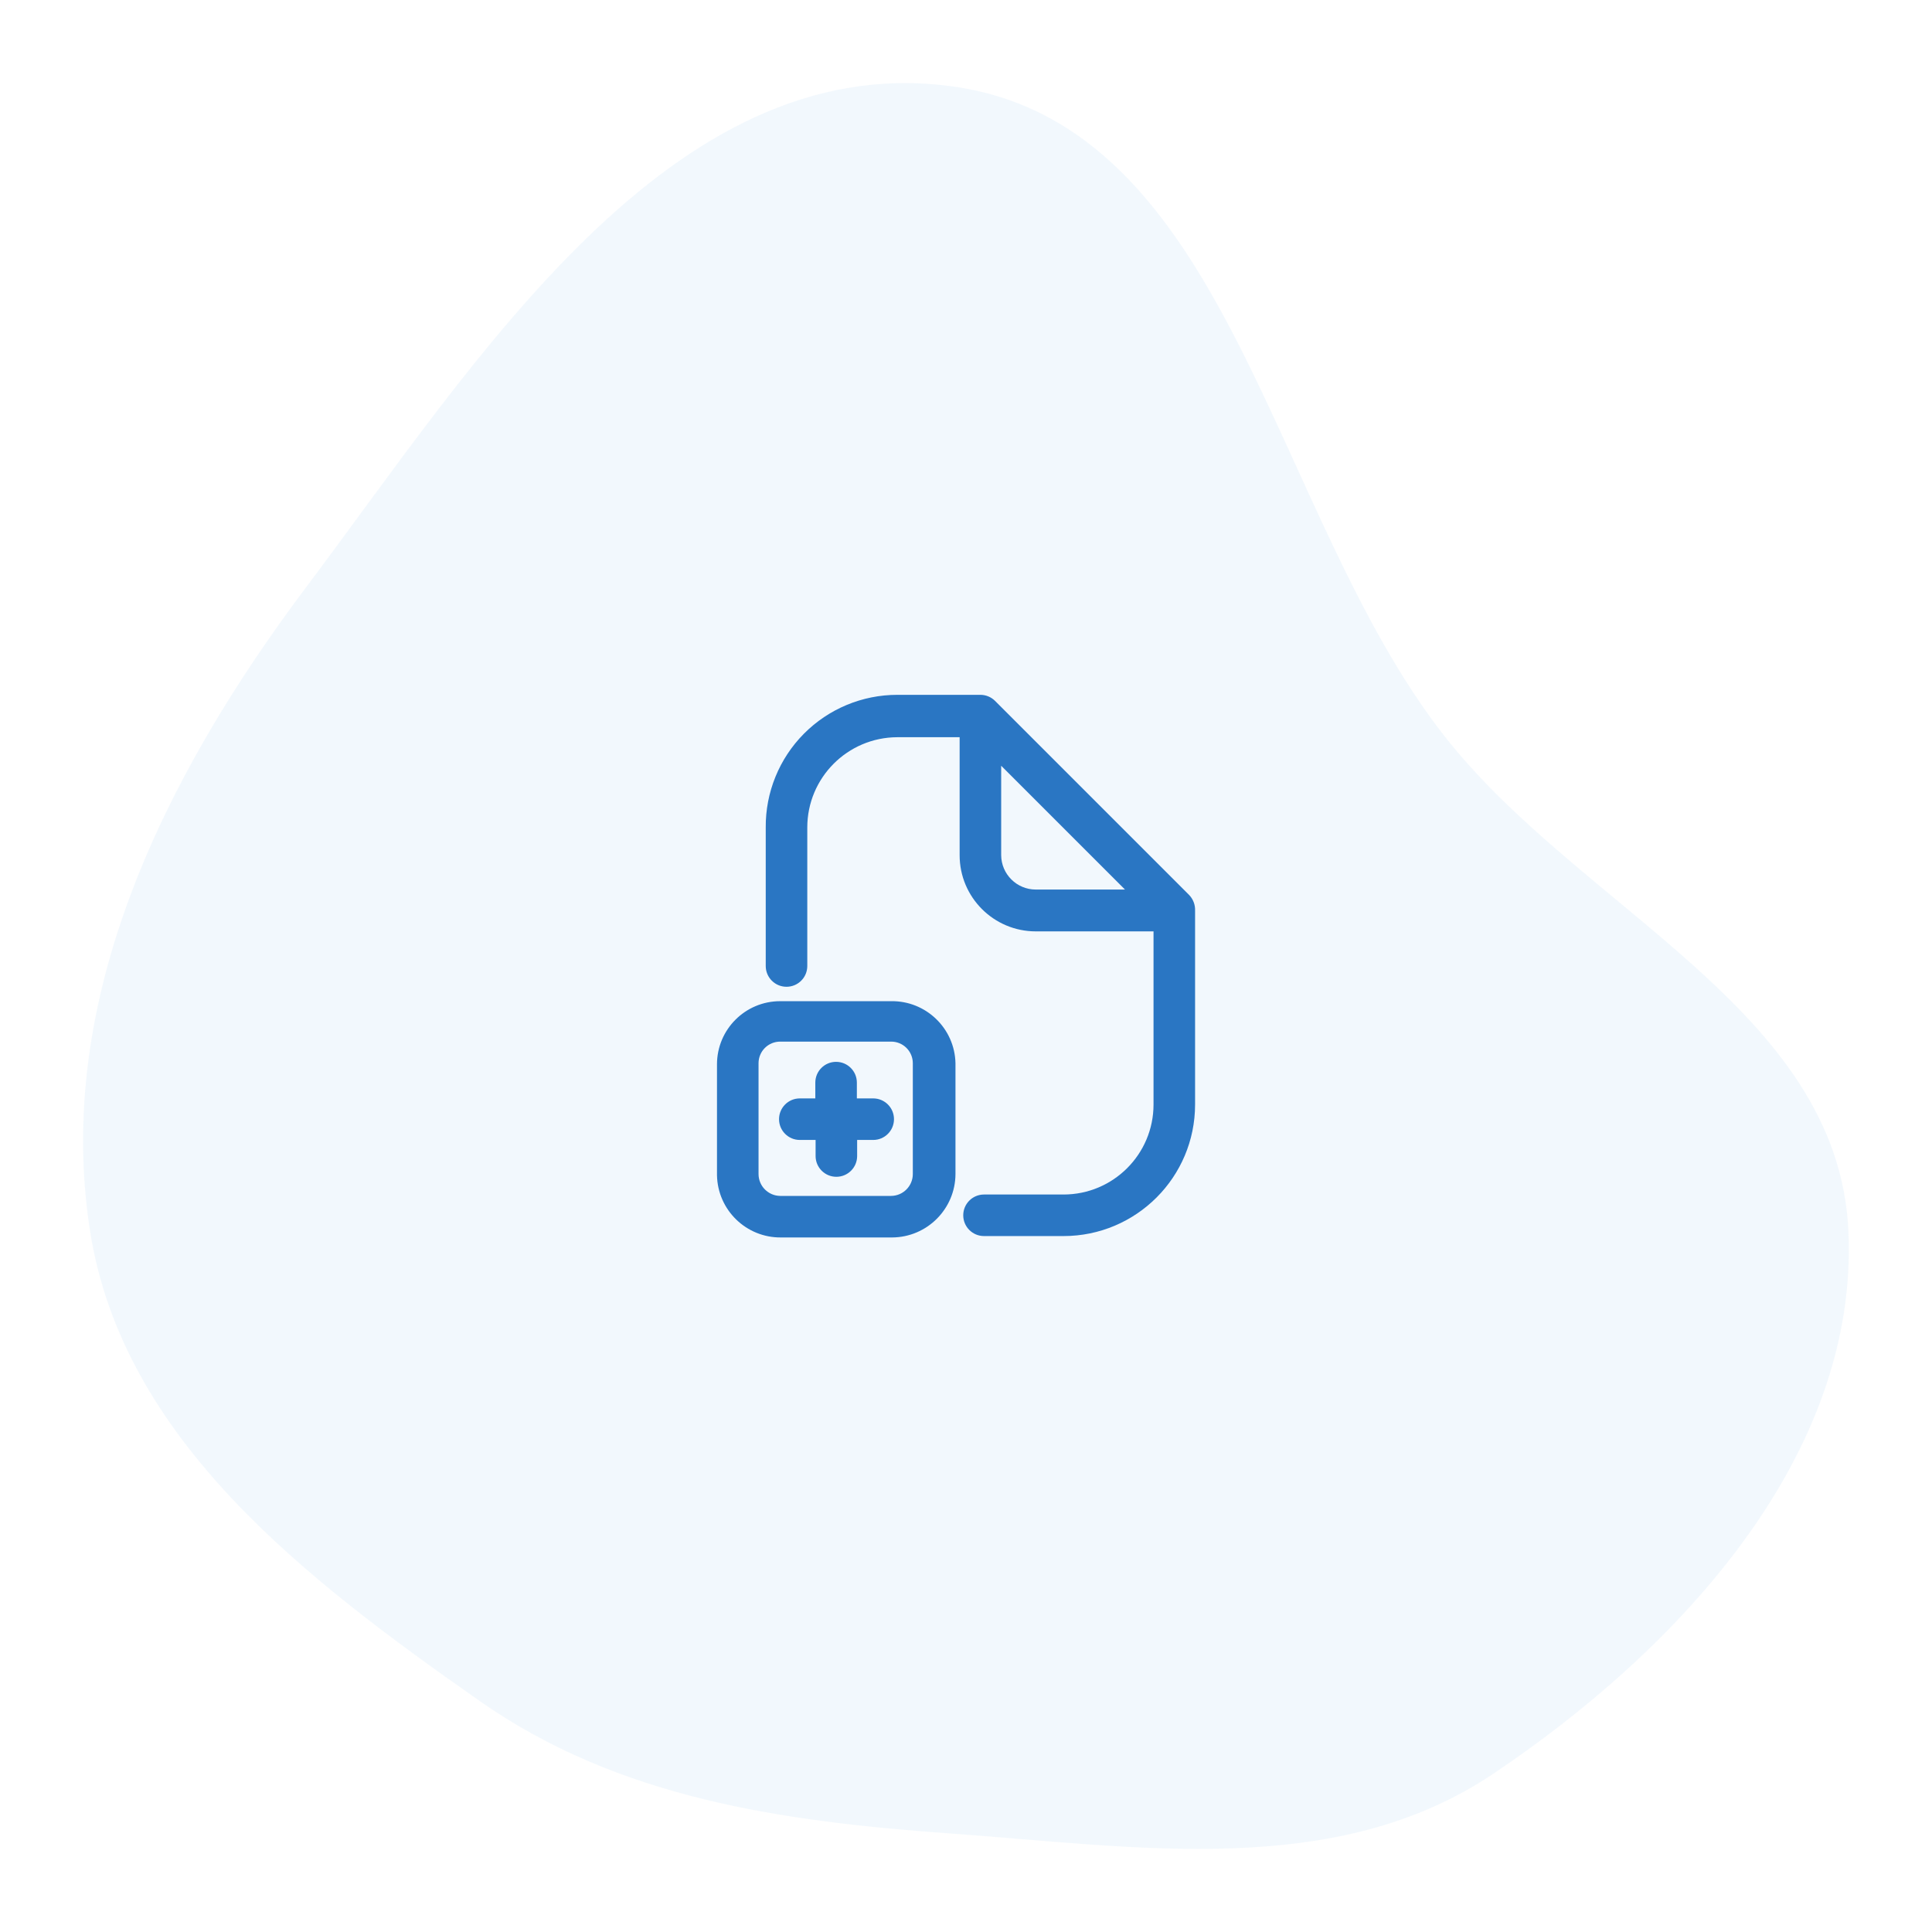 <svg width="186" height="186" viewBox="0 0 186 186" fill="none" xmlns="http://www.w3.org/2000/svg">
<g filter="url(#filter0_f_563_1952)">
<path fill-rule="evenodd" clip-rule="evenodd" d="M91.472 8.287C118.489 11.831 122.251 49.442 139.073 70.878C152.222 87.632 176.951 97.206 177.95 118.48C178.964 140.104 161.736 158.705 143.76 170.768C128.624 180.926 109.653 177.819 91.472 176.514C75.211 175.347 59.537 173.121 46.187 163.765C29.498 152.069 11.798 138.616 8.664 118.48C5.18 96.092 15.884 74.616 29.495 56.503C45.842 34.751 64.493 4.747 91.472 8.287Z" fill="#E6F2FC" fill-opacity="0.5"/>
</g>
<path fill-rule="evenodd" clip-rule="evenodd" d="M75.107 96.387H85.773C89.136 96.327 91.914 98.998 91.987 102.36V113.027C91.972 116.393 89.247 119.119 85.88 119.134H75.213C71.851 119.178 69.085 116.496 69.027 113.134V102.467C69.027 99.109 71.749 96.387 75.107 96.387ZM85.773 115.134C86.937 115.134 87.88 114.19 87.88 113.027V102.36C87.88 101.804 87.657 101.271 87.262 100.88C86.866 100.489 86.33 100.273 85.773 100.28H75.107C74.555 100.28 74.026 100.499 73.636 100.889C73.246 101.28 73.027 101.809 73.027 102.36V113.027C73.027 114.18 73.954 115.119 75.107 115.134H85.773Z" fill="#2A76C3"/>
<path d="M82.493 105.747V104.227C82.493 103.122 81.598 102.227 80.493 102.227C79.389 102.227 78.493 103.122 78.493 104.227V105.747H77C75.896 105.747 75 106.642 75 107.747C75 108.851 75.896 109.747 77 109.747H78.52V111.294C78.52 112.398 79.416 113.294 80.52 113.294C81.625 113.294 82.52 112.398 82.52 111.294V109.747H84.067C85.171 109.747 86.067 108.851 86.067 107.747C86.067 106.642 85.171 105.747 84.067 105.747H82.493Z" fill="#2A76C3"/>
<path fill-rule="evenodd" clip-rule="evenodd" d="M95.8 67.48L114.467 86.147C114.864 86.551 115.076 87.101 115.054 87.667V106.334C115.054 113.329 109.382 119 102.387 119H94.734C93.629 119 92.734 118.105 92.734 117C92.734 115.896 93.629 115 94.734 115H102.387C107.173 115 111.054 111.12 111.054 106.334V89.667H99.72C95.67 89.667 92.387 86.384 92.387 82.334V70.974H86.387C81.596 70.988 77.72 74.876 77.72 79.667V93C77.72 94.105 76.825 95 75.72 95C74.616 95 73.72 94.105 73.72 93V79.667C73.692 76.289 75.014 73.04 77.392 70.641C79.771 68.243 83.009 66.893 86.387 66.894H94.387C94.917 66.894 95.425 67.105 95.8 67.48ZM96.387 73.72V82.334C96.401 84.164 97.89 85.64 99.72 85.64H108.307L96.387 73.72Z" fill="#2A76C3"/>
<defs>
<filter id="filter0_f_563_1952" x="0.342" y="0.342" width="185.308" height="185.315" filterUnits="userSpaceOnUse" color-interpolation-filters="sRGB">
<feFlood flood-opacity="0" result="BackgroundImageFix"/>
<feBlend mode="normal" in="SourceGraphic" in2="BackgroundImageFix" result="shape"/>
<feGaussianBlur stdDeviation="3.829" result="effect1_foregroundBlur_563_1952"/>
</filter>
</defs>
</svg>
